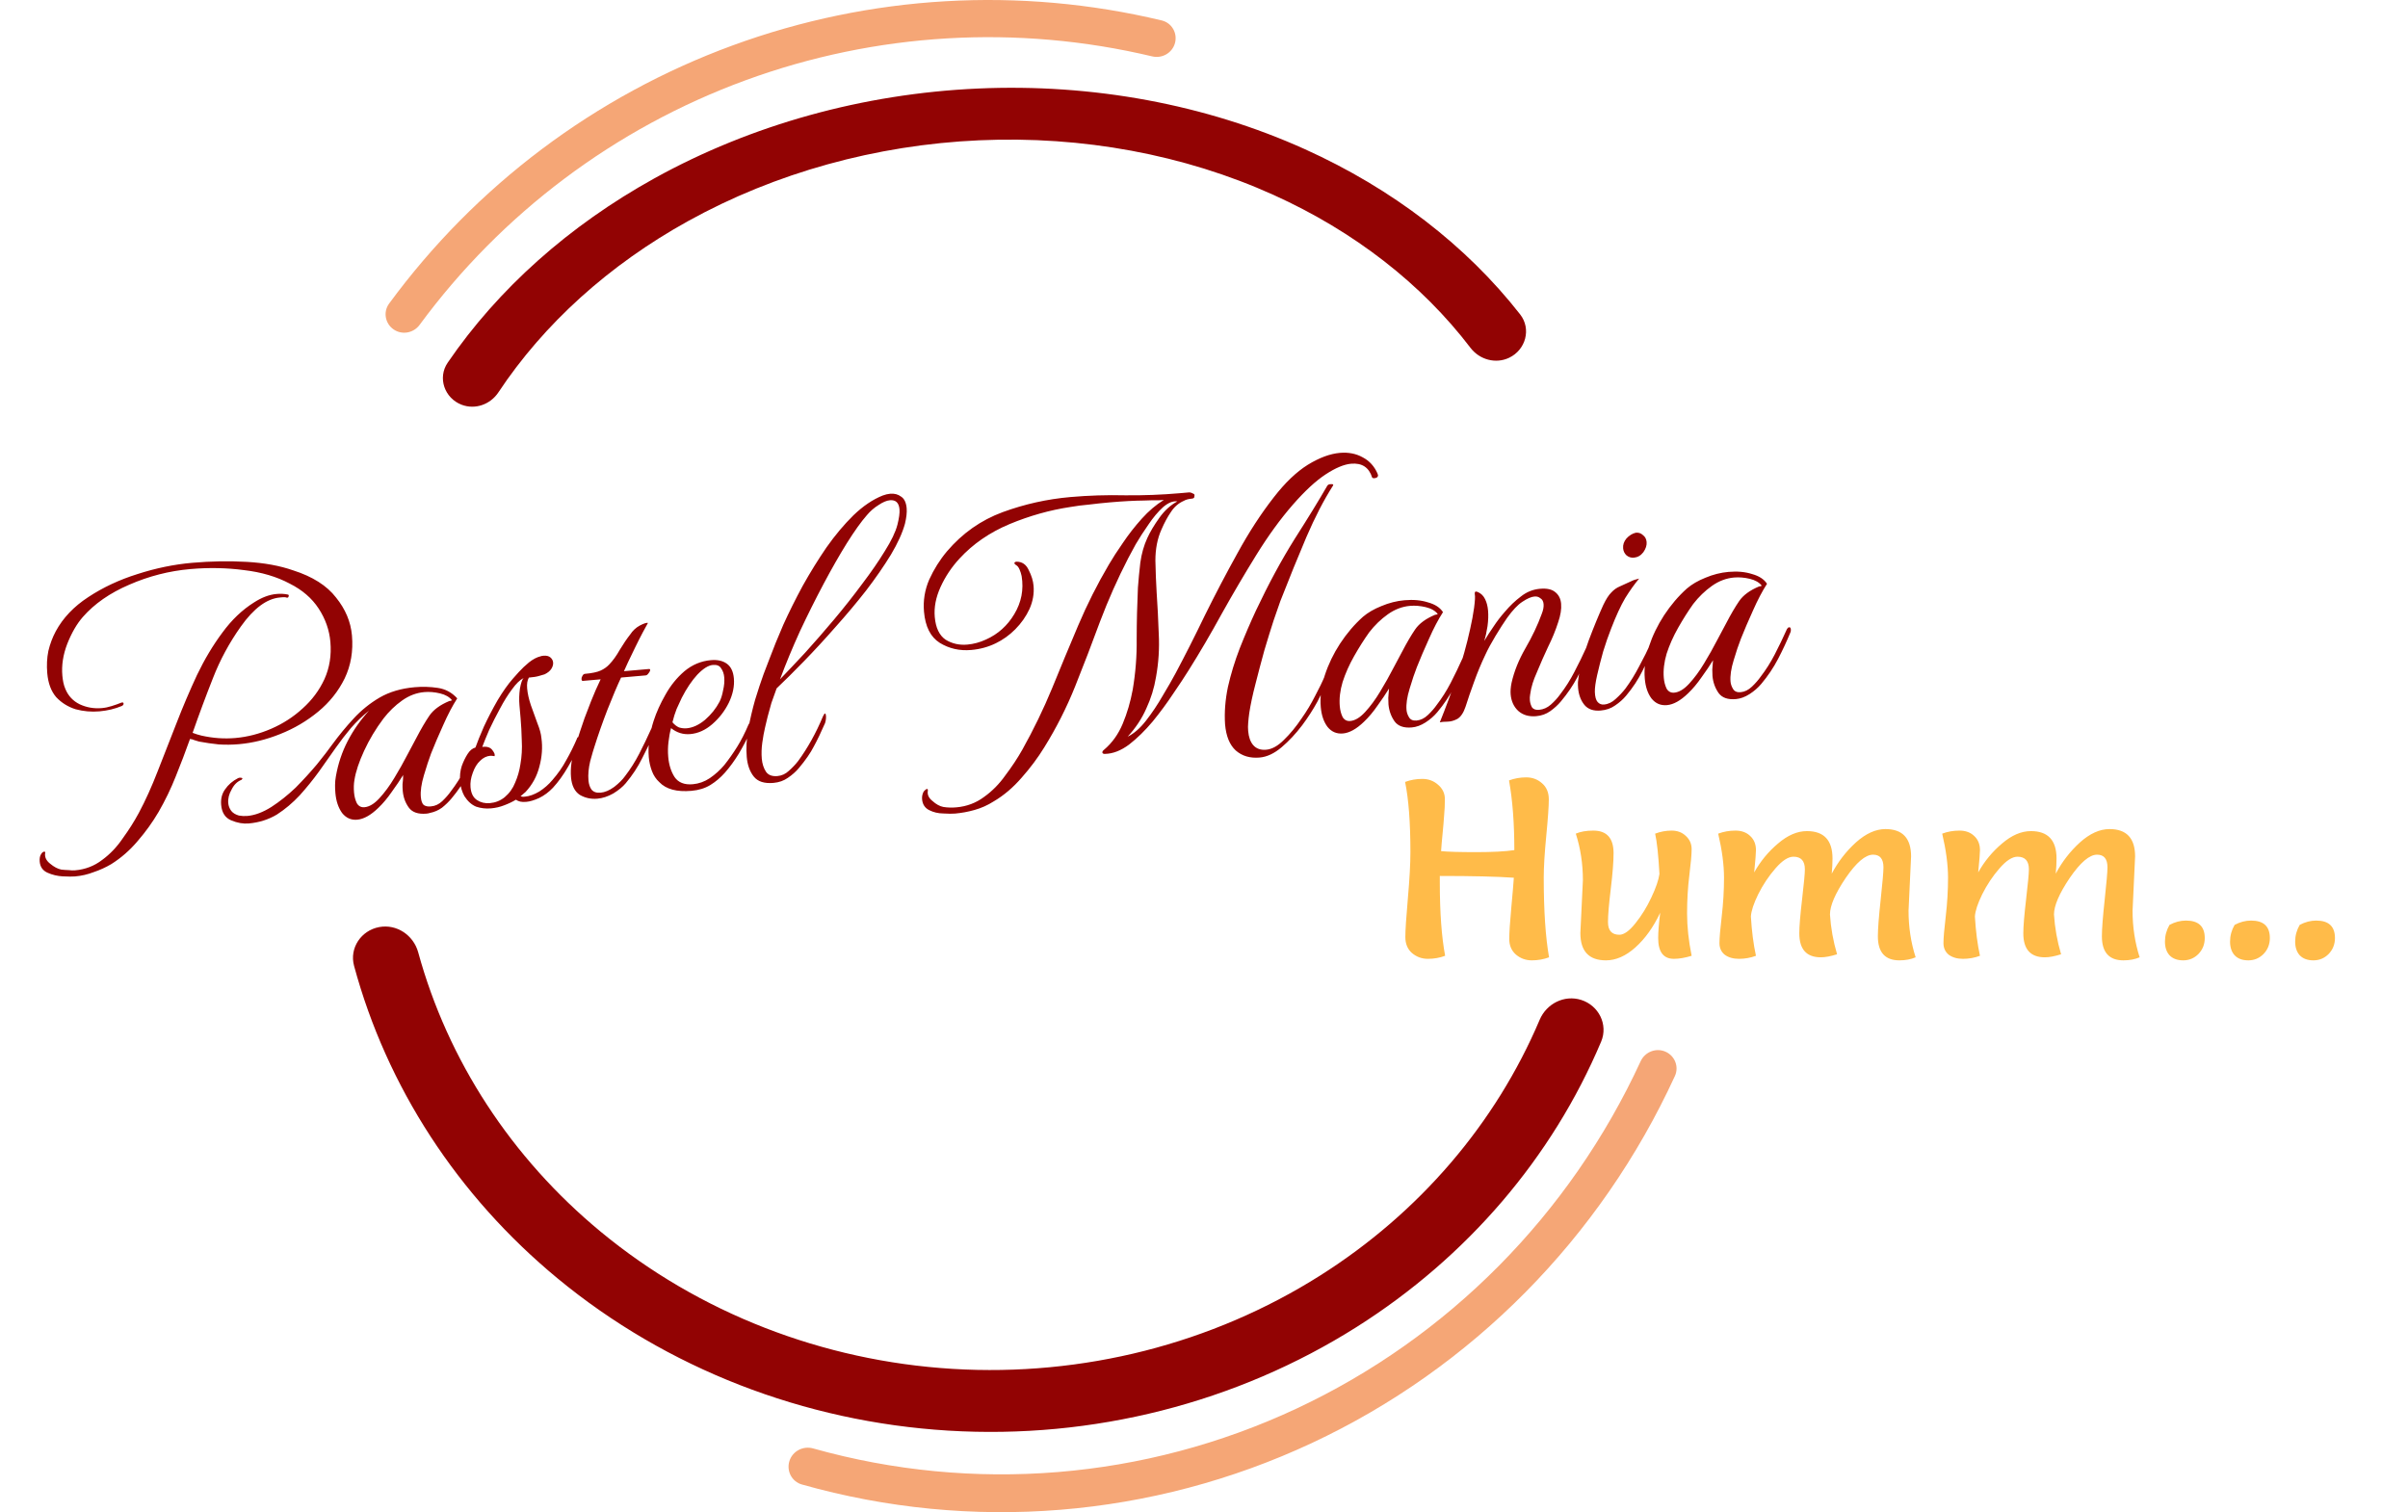 <svg width="570" height="358" viewBox="0 0 570 358" fill="none" xmlns="http://www.w3.org/2000/svg">
<path d="M357.24 84.691C361.168 82.809 362.521 77.868 359.839 74.437C347.081 58.117 329.617 44.685 308.893 35.326C285.404 24.717 258.627 19.748 231.481 20.96C204.335 22.172 177.861 29.519 154.945 42.199C134.691 53.407 117.903 68.401 105.972 85.864C103.523 89.449 105.225 94.279 109.282 95.824C112.481 97.042 116.072 95.76 117.964 92.907C128.748 76.644 144.179 62.689 162.901 52.329C183.525 40.917 207.351 34.305 231.783 33.214C256.214 32.124 280.314 36.596 301.454 46.143C320.527 54.757 336.53 67.203 348.076 82.341C350.226 85.161 354.043 86.223 357.24 84.691Z" fill="#920303"/>
<path d="M374.274 236.724C378.445 238.044 380.708 242.572 379.007 246.604C367.434 274.041 347.3 297.607 321.173 314.132C292.706 332.138 258.72 340.774 224.503 338.697C190.286 336.62 157.757 323.947 131.977 302.649C108.306 283.094 91.544 257.274 83.808 228.65C82.673 224.448 85.478 220.278 89.757 219.481C93.901 218.708 97.879 221.395 98.993 225.46C106.006 251.052 121.043 274.131 142.23 291.634C165.432 310.802 194.708 322.208 225.503 324.077C256.298 325.946 286.885 318.174 312.506 301.969C335.949 287.142 354.031 266.016 364.461 241.419C366.085 237.59 370.309 235.47 374.274 236.724Z" fill="#920303"/>
<path d="M93.152 77.977C91.157 76.589 90.662 73.843 92.099 71.884C112.58 43.97 140.862 22.689 173.429 10.751C205.997 -1.186 241.333 -3.223 275.001 4.842C277.364 5.409 278.761 7.825 278.136 10.173C277.511 12.521 275.101 13.912 272.737 13.349C240.816 5.747 207.328 7.698 176.458 19.014C145.588 30.329 118.771 50.482 99.325 76.912C97.884 78.87 95.147 79.365 93.152 77.977Z" fill="#F5A676"/>
<path d="M394.256 248.99C396.463 249.972 397.475 252.548 396.467 254.743C378.854 293.101 348.415 323.917 310.511 341.639C272.645 359.342 229.876 362.786 189.818 351.448C187.459 350.78 186.142 348.297 186.847 345.949C187.562 343.57 190.08 342.237 192.471 342.909C230.442 353.58 270.955 350.282 306.836 333.507C342.746 316.717 371.604 287.555 388.356 251.254C389.386 249.022 392.011 247.99 394.256 248.99Z" fill="#F5A676"/>
<path d="M17.745 207.493C17.147 207.546 16.183 207.54 14.852 207.475C13.582 207.406 12.382 207.119 11.254 206.616C10.126 206.112 9.507 205.233 9.397 203.978C9.329 203.2 9.456 202.587 9.778 202.137C9.991 201.818 10.217 201.647 10.456 201.626C10.695 201.605 10.768 201.75 10.675 202.059C10.574 202.971 10.976 203.779 11.88 204.483C12.79 205.247 13.674 205.711 14.532 205.877C15.14 205.944 15.716 205.984 16.259 205.997C16.807 206.07 17.321 206.085 17.799 206.043C20.19 205.834 22.317 205.015 24.179 203.588C26.047 202.22 27.674 200.511 29.061 198.463C30.513 196.469 31.782 194.46 32.87 192.438C34.423 189.531 35.912 186.239 37.337 182.561C38.761 178.883 40.238 175.11 41.767 171.242C43.29 167.314 44.914 163.498 46.638 159.794C48.421 156.084 50.418 152.747 52.628 149.783C54.833 146.76 57.334 144.373 60.132 142.622C61.956 141.439 63.735 140.771 65.468 140.619C66.424 140.536 67.302 140.58 68.1 140.751C68.344 140.789 68.417 140.934 68.318 141.183C68.279 141.428 68.138 141.53 67.893 141.491C67.644 141.393 67.37 141.357 67.071 141.383C66.832 141.404 66.563 141.427 66.264 141.453C63.156 141.725 60.073 144.013 57.017 148.315C54.282 152.168 52.079 156.246 50.408 160.548C48.731 164.79 47.122 169.117 45.581 173.528L45.67 173.52C46.294 173.767 46.975 173.978 47.713 174.155C50.417 174.761 53.083 174.95 55.713 174.719C58.582 174.468 61.409 173.739 64.195 172.532C66.98 171.325 69.46 169.722 71.634 167.725C73.868 165.723 75.593 163.404 76.807 160.768C78.017 158.072 78.483 155.14 78.206 151.972C77.96 149.163 77.038 146.534 75.438 144.084C73.838 141.634 71.558 139.665 68.597 138.177C65.501 136.521 61.884 135.452 57.746 134.971C53.663 134.425 49.44 134.343 45.077 134.724C40.056 135.164 35.225 136.399 30.585 138.431C25.999 140.399 22.337 142.947 19.599 146.078C18.176 147.708 16.947 149.833 15.911 152.454C14.93 155.009 14.547 157.512 14.761 159.962C14.808 160.5 14.885 161.036 14.992 161.568C15.099 162.101 15.265 162.629 15.492 163.151C16.176 164.777 17.305 165.974 18.877 166.74C20.51 167.5 22.253 167.799 24.105 167.637C24.883 167.569 25.652 167.412 26.413 167.164C27.234 166.912 28.023 166.632 28.779 166.325L28.958 166.309C29.138 166.294 29.235 166.375 29.251 166.555C29.272 166.794 29.138 166.986 28.849 167.132C27.223 167.816 25.453 168.242 23.541 168.409C21.628 168.577 19.746 168.41 17.896 167.91C16.099 167.344 14.571 166.394 13.31 165.058C12.103 163.658 11.395 161.763 11.186 159.372C11.024 157.519 11.111 155.765 11.448 154.109C11.845 152.448 12.432 150.891 13.208 149.438C14.919 146.277 17.484 143.583 20.903 141.356C24.376 139.065 28.253 137.25 32.533 135.912C36.867 134.509 41.186 133.619 45.489 133.243C49.912 132.856 54.212 132.781 58.389 133.018C62.565 133.254 66.238 133.927 69.406 135.035C73.992 136.501 77.371 138.645 79.546 141.466C81.774 144.222 83.03 147.214 83.312 150.442C83.636 154.147 83.06 157.541 81.583 160.621C80.1 163.642 78.011 166.264 75.314 168.487C72.618 170.711 69.611 172.48 66.293 173.794C63.034 175.103 59.791 175.898 56.564 176.181C54.95 176.322 53.355 176.341 51.781 176.238C50.2 176.075 48.645 175.85 47.114 175.562C46.804 175.469 46.495 175.375 46.186 175.282C45.936 175.183 45.657 175.087 45.347 174.994C45.288 174.999 45.228 175.004 45.168 175.01C45.103 174.955 45.041 174.93 44.981 174.936C43.917 177.92 42.791 180.879 41.602 183.814C40.468 186.684 39.117 189.482 37.548 192.209C36.133 194.622 34.496 196.903 32.636 199.053C30.782 201.263 28.684 203.103 26.343 204.573C25.026 205.351 23.636 205.984 22.173 206.474C20.775 207.017 19.299 207.357 17.745 207.493ZM100.956 192.624C98.983 192.797 97.586 192.317 96.764 191.184C95.942 190.052 95.466 188.738 95.335 187.244C95.288 186.706 95.271 186.165 95.284 185.622C95.356 185.074 95.402 184.558 95.42 184.074C95.393 183.776 95.405 183.564 95.454 183.439C94.717 184.648 93.811 185.992 92.735 187.471C91.72 188.945 90.656 190.213 89.545 191.274C87.768 192.995 86.103 193.924 84.549 194.06C83.114 194.185 81.923 193.657 80.977 192.475C80.085 191.228 79.555 189.648 79.388 187.736C79.33 187.078 79.305 186.448 79.313 185.845C79.315 185.182 79.377 184.514 79.499 183.841C80.019 180.844 80.95 178.053 82.289 175.466C83.629 172.879 85.316 170.473 87.35 168.248C85.83 169.465 84.413 170.823 83.099 172.324C81.844 173.819 80.627 175.401 79.448 177.07C78.215 178.804 76.902 180.665 75.51 182.654C74.113 184.583 72.591 186.463 70.944 188.294C69.292 190.064 67.497 191.577 65.559 192.83C63.556 194.029 61.329 194.736 58.878 194.951C57.563 195.066 56.187 194.825 54.75 194.228C53.312 193.631 52.512 192.406 52.35 190.553C52.225 189.118 52.539 187.886 53.292 186.857C54.04 185.767 55.048 184.896 56.316 184.243C56.604 184.098 56.903 184.071 57.212 184.165C57.456 184.204 57.44 184.356 57.162 184.621C56.172 185.009 55.395 185.769 54.832 186.903C54.203 187.982 53.936 189.059 54.03 190.135C54.088 190.792 54.322 191.404 54.733 191.971C55.139 192.477 55.743 192.846 56.546 193.077C57.219 193.198 57.885 193.231 58.542 193.173C60.335 193.016 62.231 192.308 64.229 191.049C66.167 189.796 68.082 188.273 69.972 186.481C71.799 184.635 73.475 182.802 75.002 180.982C76.524 179.102 77.768 177.488 78.734 176.138C80.295 174.014 81.956 172.002 83.717 170.101C85.533 168.135 87.586 166.48 89.878 165.135C92.229 163.785 94.989 162.972 98.157 162.694C100.01 162.532 101.821 162.585 103.591 162.851C105.421 163.113 106.969 163.941 108.235 165.336C107.121 167.06 106.011 169.175 104.905 171.68C103.794 174.127 102.844 176.348 102.055 178.344C101.518 179.777 100.947 181.513 100.343 183.553C99.738 185.594 99.496 187.301 99.617 188.676C99.7 189.632 99.937 190.274 100.327 190.602C100.772 190.864 101.263 190.971 101.801 190.924L102.07 190.901C103.026 190.817 103.894 190.41 104.673 189.679C105.507 188.884 106.192 188.101 106.726 187.331C107.97 185.717 109.082 183.963 110.061 182.071C111.039 180.178 112.008 178.166 112.966 176.035C113.124 175.78 113.293 175.645 113.472 175.629C113.711 175.608 113.847 175.777 113.878 176.135C113.904 176.434 113.865 176.679 113.761 176.868C112.918 178.93 111.955 181.002 110.872 183.084C109.789 185.166 108.457 187.15 106.876 189.035C106.221 189.815 105.472 190.543 104.627 191.219C103.778 191.835 102.82 192.25 101.755 192.464C101.521 192.545 101.255 192.598 100.956 192.624ZM86.278 191.108C87.413 191.009 88.587 190.304 89.797 188.993C91.062 187.618 92.246 186.008 93.35 184.165C94.508 182.257 95.524 180.451 96.399 178.749C97.329 176.981 98.053 175.623 98.572 174.674C99.655 172.592 100.677 170.846 101.637 169.437C102.598 168.028 104.183 166.865 106.392 165.949C106.511 165.939 106.601 165.931 106.661 165.926C106.775 165.855 106.892 165.815 107.011 165.805C106.4 165.015 105.449 164.466 104.157 164.157C102.865 163.849 101.621 163.747 100.426 163.851C98.573 164.013 96.824 164.678 95.18 165.846C93.535 167.014 92.064 168.437 90.765 170.117C88.932 172.566 87.408 175.109 86.193 177.744C84.978 180.38 84.215 182.676 83.904 184.63C83.743 185.548 83.71 186.544 83.804 187.62C83.888 188.577 84.113 189.43 84.48 190.181C84.902 190.867 85.501 191.176 86.278 191.108ZM116.243 191.377C114.988 191.487 113.802 191.35 112.684 190.966C111.621 190.517 110.705 189.694 109.938 188.496C109.366 187.462 109.025 186.317 108.915 185.062C108.8 183.747 108.932 182.501 109.311 181.323C109.7 180.265 110.159 179.322 110.689 178.492C111.219 177.663 111.837 177.157 112.544 176.975C112.977 175.732 113.646 174.078 114.549 172.011C115.512 169.939 116.595 167.857 117.797 165.764C119.059 163.666 120.265 161.965 121.416 160.66C121.688 160.335 122.155 159.812 122.814 159.092C123.529 158.306 124.335 157.543 125.234 156.802C126.193 156.056 127.085 155.586 127.911 155.393C128.086 155.318 128.322 155.267 128.621 155.241C129.338 155.178 129.892 155.31 130.282 155.638C130.672 155.965 130.888 156.368 130.93 156.846C130.971 157.324 130.834 157.818 130.517 158.327C130.2 158.837 129.666 159.275 128.916 159.642C128.622 159.728 128.182 159.857 127.594 160.029C127.067 160.195 126.265 160.326 125.189 160.42C124.823 161.054 124.687 161.909 124.781 162.985C124.886 164.181 125.183 165.51 125.672 166.973C126.221 168.43 126.738 169.861 127.222 171.264C127.761 172.602 128.072 173.749 128.156 174.706C128.469 176.907 128.306 179.18 127.668 181.524C127.084 183.804 125.994 185.796 124.397 187.502L123.22 188.508C123.404 188.552 123.589 188.596 123.773 188.641C123.953 188.625 124.132 188.609 124.311 188.594C125.327 188.505 126.437 188.106 127.64 187.399C128.838 186.632 129.873 185.728 130.745 184.688C132.06 183.188 133.157 181.616 134.037 179.973C134.977 178.325 135.822 176.625 136.572 174.873C136.611 174.628 136.75 174.496 136.989 174.475C137.288 174.449 137.458 174.675 137.5 175.153C137.521 175.392 137.455 175.669 137.302 175.983C136.552 177.735 135.6 179.595 134.447 181.563C133.349 183.466 132.167 185.106 130.902 186.481C129.91 187.532 128.807 188.351 127.594 188.939C126.435 189.462 125.437 189.76 124.6 189.833C124.003 189.885 123.519 189.867 123.15 189.779C122.781 189.691 122.437 189.541 122.117 189.328C121.317 189.819 120.392 190.261 119.342 190.654C118.352 191.042 117.319 191.283 116.243 191.377ZM119.446 188.748C120.569 187.807 121.401 186.65 121.943 185.277C122.546 183.9 122.961 182.448 123.188 180.922C123.51 179.087 123.617 177.211 123.509 175.293C123.461 173.37 123.369 171.631 123.233 170.077L122.959 166.939C122.849 165.684 122.886 164.386 123.07 163.044C123.313 161.698 123.602 160.86 123.934 160.53C123.069 160.967 122.153 161.86 121.187 163.209C120.216 164.499 119.265 166.027 118.336 167.795C117.401 169.503 116.554 171.173 115.793 172.806C115.092 174.433 114.547 175.776 114.158 176.834C115.288 176.675 116.094 176.935 116.575 177.616C117.051 178.237 117.212 178.705 117.059 179.019C116.571 178.941 116.237 178.91 116.057 178.926C115.161 179.005 114.353 179.407 113.633 180.132C112.909 180.798 112.329 181.752 111.896 182.994C111.458 184.177 111.285 185.306 111.379 186.382C111.505 187.817 112.015 188.826 112.909 189.41C113.803 189.995 114.818 190.237 115.954 190.138C117.269 190.023 118.433 189.56 119.446 188.748ZM141.391 189.087C139.897 189.218 138.516 188.917 137.247 188.185C136.033 187.387 135.34 186.002 135.167 184.03C134.984 181.938 135.291 179.592 136.087 176.993C136.884 174.394 137.644 172.069 138.368 170.018C138.762 169.02 139.278 167.68 139.913 165.998C140.604 164.251 141.357 162.529 142.172 160.831L137.958 161.2C137.778 161.216 137.676 161.074 137.65 160.775C137.629 160.536 137.697 160.289 137.856 160.034C138.009 159.72 138.205 159.552 138.444 159.531C140.118 159.385 141.36 159.125 142.171 158.753C142.981 158.381 143.662 157.9 144.213 157.31C145.096 156.389 145.928 155.233 146.71 153.839C147.551 152.44 148.378 151.224 149.191 150.189C149.775 149.295 150.527 148.596 151.447 148.094C152.426 147.587 153.071 147.38 153.38 147.474C153.118 147.918 152.702 148.677 152.134 149.751C151.565 150.824 150.975 151.99 150.362 153.249C149.749 154.507 149.189 155.67 148.68 156.738C148.171 157.807 147.843 158.528 147.695 158.903L153.612 158.385C153.791 158.369 153.886 158.421 153.897 158.541C153.918 158.78 153.792 159.062 153.519 159.387C153.306 159.707 153.08 159.877 152.841 159.898L147.013 160.408C146.099 162.355 145.026 164.888 143.793 168.007C142.615 171.062 141.578 174.013 140.683 176.862C140.491 177.421 140.167 178.533 139.71 180.199C139.314 181.86 139.175 183.378 139.296 184.753C139.374 185.65 139.619 186.381 140.03 186.947C140.5 187.508 141.214 187.747 142.17 187.663C143.186 187.575 144.261 187.119 145.393 186.297C146.521 185.416 147.379 184.558 147.969 183.723C149.213 182.109 150.324 180.355 151.303 178.462C152.282 176.57 153.25 174.558 154.208 172.426C154.366 172.172 154.535 172.036 154.715 172.021C154.954 172 155.089 172.169 155.12 172.527C155.146 172.826 155.108 173.07 155.004 173.26C154.1 175.327 153.107 177.401 152.025 179.483C151.002 181.561 149.7 183.542 148.118 185.427C147.409 186.272 146.426 187.08 145.168 187.853C143.906 188.566 142.647 188.977 141.391 189.087ZM163.669 187.228C160.202 187.531 157.673 186.849 156.081 185.182C155.296 184.467 154.707 183.585 154.314 182.536C153.921 181.486 153.675 180.393 153.576 179.257C153.45 177.823 153.504 176.373 153.737 174.907C153.965 173.381 154.293 171.967 154.721 170.665C155.385 168.619 156.318 166.55 157.521 164.457C158.718 162.305 160.212 160.457 162.005 158.915C163.857 157.368 165.948 156.492 168.28 156.288C169.834 156.153 171.093 156.434 172.058 157.132C173.022 157.831 173.575 158.987 173.716 160.601C173.878 162.454 173.475 164.386 172.507 166.399C171.533 168.351 170.235 170.03 168.611 171.437C166.988 172.844 165.249 173.629 163.396 173.791C161.723 173.937 160.206 173.468 158.846 172.382C158.571 173.37 158.367 174.472 158.232 175.688C158.092 176.845 158.075 178.021 158.179 179.216C158.342 181.069 158.841 182.651 159.679 183.963C160.576 185.27 162.011 185.837 163.984 185.665C165.418 185.539 166.761 185.06 168.014 184.228C169.32 183.331 170.465 182.297 171.446 181.127C172.532 179.767 173.55 178.323 174.5 176.794C175.451 175.266 176.35 173.501 177.199 171.499C177.303 171.309 177.385 171.212 177.445 171.206C177.684 171.186 177.827 171.444 177.874 171.982C177.905 172.341 177.82 172.74 177.617 173.179C176.862 174.871 175.96 176.606 174.911 178.385C173.856 180.103 172.754 181.615 171.603 182.92C170.562 184.095 169.412 185.069 168.155 185.842C166.897 186.614 165.402 187.076 163.669 187.228ZM159.177 170.998C159.648 171.559 160.165 171.965 160.729 172.217C161.348 172.404 161.956 172.471 162.554 172.419C163.988 172.293 165.435 171.625 166.895 170.413C168.35 169.141 169.49 167.716 170.316 166.139C170.677 165.444 170.96 164.546 171.164 163.444C171.429 162.337 171.519 161.305 171.435 160.349C171.362 159.512 171.12 158.811 170.709 158.244C170.353 157.613 169.697 157.339 168.74 157.423C167.664 157.517 166.437 158.287 165.057 159.732C163.738 161.173 162.512 162.997 161.38 165.204C161.025 165.958 160.62 166.836 160.165 167.84C159.771 168.838 159.441 169.891 159.177 170.998ZM183.083 185.349C180.932 185.537 179.382 185.04 178.436 183.858C177.489 182.676 176.932 181.129 176.765 179.216C176.592 177.244 176.703 175.066 177.097 172.682C177.55 170.294 178.099 167.957 178.742 165.672C179.445 163.382 180.112 161.367 180.742 159.625C181.433 157.878 181.899 156.663 182.14 155.979C183.017 153.614 184.107 150.929 185.41 147.924C186.773 144.913 188.31 141.828 190.021 138.667C191.792 135.5 193.665 132.475 195.642 129.592C197.678 126.704 199.805 124.169 202.023 121.987C204.301 119.8 206.604 118.244 208.932 117.317C209.574 117.08 210.164 116.938 210.702 116.891C211.718 116.802 212.581 117.028 213.291 117.568C214.055 118.043 214.497 118.968 214.618 120.343C214.701 121.299 214.567 122.516 214.214 123.992C213.62 126.152 212.509 128.598 210.881 131.331C209.248 134.003 207.296 136.824 205.026 139.793C202.751 142.702 200.324 145.595 197.745 148.471C195.226 151.341 192.75 154.027 190.319 156.529C187.888 159.03 185.727 161.176 183.836 162.968C183.397 164.151 182.986 165.301 182.602 166.419C182.277 167.531 181.98 168.611 181.711 169.659C181.578 170.212 181.38 171.043 181.116 172.15C180.851 173.257 180.627 174.482 180.443 175.823C180.259 177.164 180.22 178.432 180.324 179.628C180.429 180.823 180.759 181.848 181.316 182.703C181.867 183.498 182.771 183.84 184.026 183.731C185.042 183.642 185.94 183.232 186.719 182.501C187.558 181.765 188.302 180.977 188.952 180.138C191.211 177.049 193.162 173.535 194.805 169.597C195.008 169.158 195.169 168.933 195.288 168.923C195.408 168.912 195.483 169.086 195.515 169.445C195.562 169.983 195.492 170.561 195.305 171.18C194.352 173.371 193.461 175.226 192.63 176.744C191.859 178.257 190.682 179.956 189.101 181.841C188.392 182.686 187.525 183.455 186.502 184.146C185.538 184.833 184.398 185.234 183.083 185.349ZM184.641 160.82C186.353 159.044 188.338 156.943 190.595 154.517C192.847 152.031 195.145 149.391 197.491 146.596C199.836 143.801 202.032 141.019 204.078 138.25C206.185 135.476 207.975 132.88 209.45 130.462C210.985 128.039 211.978 125.965 212.429 124.239C212.831 122.638 212.995 121.419 212.922 120.582C212.786 119.028 212.031 118.311 210.656 118.431C209.879 118.499 208.979 118.879 207.955 119.571C206.926 120.203 206.003 121.006 205.185 121.981C203.816 123.547 202.233 125.763 200.436 128.631C198.694 131.433 196.866 134.635 194.952 138.235C193.039 141.836 191.168 145.583 189.341 149.477C187.573 153.366 186.007 157.147 184.641 160.82ZM226.064 192.61C225.406 192.668 224.472 192.659 223.261 192.585C222.055 192.57 220.948 192.305 219.939 191.791C218.93 191.277 218.374 190.422 218.269 189.227C218.212 188.569 218.339 187.956 218.65 187.387C218.923 187.062 219.176 186.859 219.41 186.778C219.589 186.763 219.662 186.907 219.629 187.211C219.468 188.128 219.84 188.939 220.745 189.643C221.595 190.412 222.449 190.879 223.307 191.045C224.284 191.2 225.311 191.231 226.387 191.137C228.837 190.922 231.024 190.099 232.946 188.666C234.874 187.292 236.561 185.579 238.007 183.525C239.519 181.526 240.848 179.512 241.996 177.484C244.652 172.735 246.999 167.892 249.037 162.955C251.069 157.959 253.134 152.99 255.231 148.049C257.328 143.107 259.74 138.319 262.467 133.684C263.357 132.16 264.471 130.436 265.809 128.513C267.141 126.529 268.63 124.622 270.277 122.791C271.924 120.961 273.662 119.484 275.491 118.36C274.714 118.428 274.053 118.456 273.51 118.443C272.967 118.43 272.065 118.449 270.805 118.499C268.458 118.524 265.76 118.669 262.712 118.936C261.039 119.082 259.397 119.256 257.789 119.457C256.235 119.593 254.776 119.781 253.411 120.021C248.536 120.748 243.716 122.104 238.951 124.087C234.245 126.064 230.297 128.789 227.108 132.26C225.238 134.291 223.747 136.529 222.636 138.975C221.525 141.421 221.069 143.78 221.268 146.051C221.493 148.622 222.342 150.414 223.816 151.43C225.345 152.38 227.065 152.772 228.978 152.604C230.472 152.474 231.943 152.074 233.39 151.405C236.23 150.133 238.464 148.13 240.092 145.398C241.775 142.601 242.356 139.599 241.834 136.392C241.727 135.859 241.561 135.332 241.334 134.81C241.108 134.287 240.837 133.95 240.523 133.796C240.268 133.638 240.133 133.469 240.117 133.29C240.161 133.105 240.333 133 240.632 132.974C241.957 132.978 242.919 133.647 243.517 134.98C244.17 136.248 244.549 137.48 244.654 138.675C244.816 140.528 244.495 142.363 243.69 144.18C242.88 145.937 241.755 147.541 240.316 148.992C238.932 150.378 237.402 151.476 235.726 152.285C233.936 153.164 231.995 153.695 229.903 153.879C227.153 154.119 224.664 153.554 222.437 152.183C220.268 150.807 219.03 148.355 218.721 144.829C218.491 142.199 218.902 139.663 219.953 137.222C221.064 134.776 222.465 132.546 224.156 130.531C227.815 126.235 232.212 123.14 237.347 121.246C242.541 119.346 247.888 118.155 253.387 117.674C257.69 117.297 262.015 117.16 266.36 117.262C270.7 117.304 274.992 117.139 279.236 116.768L281.567 116.564C281.871 116.597 282.151 116.693 282.405 116.852C282.715 116.945 282.823 117.146 282.729 117.456C282.761 117.814 282.567 118.012 282.149 118.049C281.312 118.122 280.665 118.299 280.208 118.58C278.989 119.108 277.981 119.979 277.184 121.193C276.381 122.348 275.63 123.738 274.929 125.366C273.971 127.497 273.493 129.948 273.494 132.719C273.55 135.424 273.648 137.915 273.787 140.192C274.004 143.365 274.172 146.663 274.291 150.085C274.47 153.503 274.254 156.894 273.645 160.26C273.213 162.888 272.438 165.395 271.322 167.781C270.266 170.163 268.802 172.369 266.932 174.399C268.434 173.666 269.889 172.394 271.296 170.584C272.704 168.775 274.009 166.824 275.211 164.731C276.473 162.633 277.492 160.857 278.268 159.404C280.493 155.234 282.804 150.666 285.2 145.698C287.656 140.725 290.237 135.801 292.942 130.927C295.642 125.993 298.509 121.586 301.543 117.707C304.194 114.283 306.862 111.731 309.546 110.05C312.289 108.365 314.827 107.42 317.158 107.216C319.19 107.038 320.998 107.392 322.581 108.278C324.159 109.103 325.325 110.386 326.08 112.127C326.085 112.187 326.09 112.247 326.096 112.307C326.155 112.301 326.188 112.329 326.193 112.388C326.23 112.807 326.041 113.064 325.628 113.161C325.215 113.257 324.941 113.221 324.806 113.052C324.053 110.648 322.392 109.559 319.822 109.784C318.148 109.93 316.144 110.768 313.808 112.297C311.472 113.827 308.881 116.222 306.035 119.482C303.079 122.873 300.203 126.829 297.406 131.349C294.609 135.87 291.883 140.506 289.227 145.255C286.631 150 284.011 154.475 281.367 158.681C280.417 160.21 279.194 162.064 277.698 164.242C276.262 166.416 274.646 168.605 272.852 170.81C271.052 172.955 269.193 174.774 267.276 176.266C265.354 177.699 263.461 178.437 261.597 178.48C261.239 178.511 261.019 178.41 260.938 178.176C260.918 177.937 261.049 177.715 261.332 177.509C263.239 175.897 264.715 173.84 265.761 171.34C266.807 168.839 267.596 166.15 268.127 163.273C268.803 159.299 269.115 155.296 269.064 151.265C269.072 147.229 269.17 143.185 269.358 139.134C269.495 137.255 269.683 135.281 269.924 133.212C270.219 131.078 270.771 129.132 271.581 127.375C272.238 125.932 273.183 124.344 274.417 122.61C275.65 120.876 277.073 119.577 278.683 118.713C277.646 118.563 276.512 119.024 275.281 120.095C274.109 121.161 272.964 122.526 271.845 124.19C270.72 125.794 269.713 127.358 268.822 128.881C267.991 130.4 267.395 131.506 267.035 132.2C264.563 136.993 262.349 141.975 260.392 147.146C258.495 152.311 256.533 157.421 254.506 162.477C252.479 167.533 250.04 172.354 247.188 176.94C245.659 179.422 243.88 181.807 241.851 184.092C239.828 186.437 237.614 188.318 235.208 189.733C233.781 190.64 232.274 191.314 230.687 191.754C229.159 192.189 227.618 192.475 226.064 192.61ZM298.172 179.345C295.901 179.544 294.015 178.986 292.515 177.672C291.074 176.353 290.231 174.288 289.985 171.479C289.799 168.664 290.024 165.724 290.659 162.657C291.354 159.584 292.29 156.521 293.469 153.467C294.702 150.347 295.977 147.375 297.296 144.549C300.294 138.204 303.353 132.546 306.472 127.575C309.65 122.599 312.206 118.43 314.141 115.069C314.294 114.754 314.612 114.606 315.096 114.624C315.574 114.582 315.706 114.721 315.493 115.041C313.375 118.358 311.288 122.395 309.235 127.153C307.237 131.845 305.18 136.903 303.064 142.328C302.724 143.261 302.195 144.783 301.476 146.894C300.812 148.94 300.084 151.292 299.293 153.951C298.562 156.605 297.86 159.256 297.188 161.905C296.511 164.494 296.02 166.795 295.714 168.809C295.603 169.602 295.519 170.362 295.462 171.09C295.4 171.758 295.398 172.421 295.456 173.078C295.581 174.513 295.979 175.622 296.65 176.407C297.386 177.246 298.412 177.608 299.727 177.493C301.101 177.373 302.508 176.587 303.947 175.136C305.391 173.745 306.78 172.057 308.112 170.074C309.291 168.405 310.342 166.656 311.267 164.829C312.251 162.996 313.041 161.361 313.638 159.923C313.906 159.539 314.099 159.341 314.219 159.331C314.398 159.315 314.501 159.457 314.527 159.755C314.558 160.114 314.475 160.543 314.278 161.042C313.681 162.479 312.866 164.177 311.833 166.134C310.794 168.032 309.601 169.883 308.253 171.688C306.742 173.687 305.117 175.425 303.379 176.902C301.641 178.379 299.905 179.194 298.172 179.345ZM334.203 172.218C332.291 172.385 330.923 171.903 330.102 170.77C329.274 169.577 328.796 168.234 328.665 166.74C328.639 166.441 328.624 165.93 328.621 165.208C328.673 164.42 328.73 163.693 328.792 163.025C328.054 164.233 327.148 165.578 326.073 167.057C325.057 168.531 323.994 169.799 322.882 170.859C321.105 172.581 319.44 173.51 317.886 173.646C316.391 173.776 315.171 173.251 314.224 172.069C313.337 170.881 312.81 169.331 312.643 167.419C312.429 164.968 312.75 162.441 313.606 159.836C314.462 157.231 315.66 154.748 317.2 152.384C318.795 149.956 320.597 147.841 322.608 146.039C323.784 145.033 325.246 144.182 326.992 143.487C328.793 142.727 330.619 142.266 332.472 142.104C334.564 141.921 336.416 142.09 338.028 142.612C339.694 143.068 340.875 143.838 341.572 144.922C340.458 146.645 339.348 148.76 338.243 151.266C337.132 153.712 336.182 155.934 335.393 157.93C334.85 159.302 334.277 161.009 333.672 163.049C333.063 165.03 332.818 166.708 332.938 168.082C332.99 168.68 333.192 169.265 333.543 169.836C333.894 170.408 334.488 170.657 335.325 170.584C336.282 170.5 337.177 170.061 338.01 169.265C338.844 168.469 339.529 167.687 340.064 166.917C341.308 165.302 342.419 163.549 343.398 161.656C344.377 159.764 345.345 157.752 346.303 155.62C346.461 155.365 346.63 155.23 346.809 155.215C347.048 155.194 347.184 155.362 347.215 155.721C347.241 156.02 347.202 156.264 347.099 156.454C346.255 158.515 345.292 160.587 344.209 162.67C343.127 164.752 341.794 166.735 340.213 168.62C339.449 169.53 338.526 170.334 337.442 171.031C336.359 171.728 335.279 172.124 334.203 172.218ZM319.615 170.694C320.751 170.594 321.924 169.889 323.134 168.579C324.399 167.203 325.583 165.594 326.687 163.751C327.845 161.843 328.861 160.037 329.736 158.334C330.666 156.567 331.39 155.208 331.909 154.259C332.992 152.177 334.014 150.432 334.975 149.022C335.936 147.613 337.52 146.451 339.729 145.535C339.848 145.524 339.938 145.516 339.998 145.511C340.112 145.441 340.229 145.401 340.349 145.39C339.737 144.6 338.786 144.051 337.494 143.743C336.202 143.434 334.959 143.332 333.763 143.437C331.91 143.599 330.162 144.264 328.517 145.432C326.873 146.599 325.401 148.023 324.103 149.703C322.869 151.437 321.678 153.318 320.531 155.345C319.383 157.373 318.477 159.41 317.813 161.455C317.209 163.496 316.985 165.413 317.142 167.206C317.225 168.162 317.451 169.016 317.817 169.767C318.239 170.453 318.838 170.762 319.615 170.694ZM363.641 169.552C361.908 169.704 360.486 169.286 359.376 168.299C358.325 167.307 357.729 166.004 357.588 164.39C357.52 163.613 357.591 162.703 357.801 161.661C358.408 158.958 359.495 156.243 361.064 153.516C362.686 150.724 363.983 147.99 364.954 145.315C365.299 144.442 365.443 143.677 365.385 143.019C365.328 142.362 365.077 141.902 364.632 141.64C364.242 141.312 363.778 141.172 363.24 141.219C362.463 141.287 361.506 141.702 360.368 142.464C359.284 143.161 358.071 144.442 356.729 146.306C355.926 147.46 355.025 148.864 354.025 150.518C353.026 152.171 352.222 153.657 351.615 154.975C350.597 157.112 349.702 159.268 348.928 161.444C348.15 163.559 347.478 165.515 346.912 167.312C346.435 168.739 345.796 169.698 344.996 170.19C344.19 170.621 343.396 170.841 342.614 170.85C341.832 170.858 341.234 170.91 340.821 171.007C342.207 167.573 343.547 163.962 344.842 160.175C346.137 156.388 347.193 152.621 348.009 148.876C348.401 147.155 348.708 145.502 348.931 143.917C349.148 142.271 349.206 141.212 349.105 140.739L349.089 140.56C349.047 140.082 349.276 139.941 349.775 140.139C350.588 140.489 351.181 141.07 351.553 141.88C351.92 142.631 352.148 143.515 352.237 144.531C352.336 145.666 352.294 146.905 352.11 148.246C351.921 149.527 351.662 150.694 351.332 151.747C352.015 150.603 352.758 149.454 353.56 148.3C354.358 147.086 355.25 145.924 356.237 144.813C357.382 143.448 358.633 142.255 359.989 141.233C361.34 140.151 362.852 139.537 364.526 139.39C366.139 139.249 367.336 139.506 368.116 140.16C368.956 140.809 369.428 141.732 369.533 142.927C369.643 144.182 369.41 145.648 368.834 147.325C368.219 149.246 367.424 151.182 366.451 153.135C365.537 155.082 364.708 156.961 363.963 158.773C363.815 159.147 363.566 159.741 363.215 160.555C362.919 161.304 362.661 162.139 362.441 163.062C362.358 163.491 362.278 163.95 362.2 164.438C362.117 164.867 362.096 165.321 362.138 165.799C362.19 166.397 362.36 166.954 362.646 167.471C362.987 167.923 363.545 168.115 364.322 168.047C365.339 167.958 366.266 167.546 367.105 166.81C367.999 166.009 368.74 165.191 369.33 164.357C370.574 162.742 371.685 160.988 372.664 159.096C373.697 157.138 374.693 155.094 375.651 152.962C375.809 152.707 375.918 152.577 375.978 152.572C376.217 152.551 376.36 152.81 376.407 153.348C376.439 153.706 376.402 153.981 376.299 154.17C375.395 156.237 374.43 158.279 373.401 160.296C372.368 162.254 371.061 164.175 369.479 166.06C368.77 166.905 367.933 167.671 366.97 168.357C366.006 169.044 364.896 169.442 363.641 169.552ZM378.898 168.217C377.225 168.364 375.952 167.933 375.081 166.925C374.205 165.857 373.696 164.517 373.555 162.903C373.513 162.425 373.501 161.944 373.519 161.46C373.591 160.912 373.664 160.364 373.736 159.815C374.185 157.367 374.968 154.618 376.087 151.569C377.26 148.455 378.402 145.675 379.513 143.229C380.175 141.846 380.811 140.856 381.421 140.261C382.026 139.606 382.707 139.125 383.463 138.818C384.214 138.451 385.112 138.041 386.156 137.588C386.445 137.442 386.736 137.327 387.029 137.241C387.323 137.155 387.647 137.066 388 136.975C386.909 138.275 385.809 139.817 384.7 141.6C383.651 143.378 382.538 145.795 381.36 148.849C380.718 150.471 380.093 152.272 379.483 154.253C378.933 156.229 378.463 158.077 378.071 159.797C377.68 161.518 377.496 162.859 377.52 163.821C377.559 164.962 377.779 165.755 378.18 166.202C378.58 166.649 379.079 166.846 379.677 166.794C380.693 166.705 381.618 166.263 382.452 165.467C383.346 164.666 384.117 163.846 384.766 163.006C385.951 161.397 387.032 159.646 388.011 157.753C389.049 155.855 390.048 153.841 391.006 151.709C391.164 151.454 391.303 151.322 391.422 151.311C391.662 151.29 391.797 151.459 391.828 151.818C391.854 152.117 391.815 152.361 391.712 152.551C390.808 154.617 389.845 156.689 388.822 158.766C387.799 160.843 386.497 162.824 384.915 164.709C384.206 165.555 383.34 166.323 382.316 167.015C381.353 167.701 380.213 168.102 378.898 168.217ZM386.754 132.025C386.096 132.082 385.508 131.893 384.987 131.457C384.527 131.015 384.268 130.466 384.211 129.808C384.138 128.971 384.401 128.195 385.001 127.48C385.661 126.76 386.404 126.304 387.23 126.111C387.888 126.053 388.446 126.245 388.907 126.687C389.421 127.064 389.71 127.61 389.773 128.328C389.841 129.105 389.58 129.911 388.991 130.745C388.396 131.52 387.65 131.946 386.754 132.025ZM410.903 165.508C408.99 165.675 407.623 165.192 406.801 164.06C405.974 162.867 405.495 161.524 405.364 160.029C405.338 159.731 405.323 159.22 405.32 158.497C405.372 157.71 405.429 156.982 405.491 156.314C404.753 157.523 403.847 158.867 402.772 160.347C401.756 161.821 400.693 163.088 399.581 164.149C397.804 165.871 396.139 166.799 394.585 166.935C393.091 167.066 391.87 166.54 390.924 165.358C390.037 164.171 389.51 162.621 389.342 160.708C389.128 158.258 389.449 155.73 390.305 153.126C391.161 150.521 392.359 148.037 393.899 145.674C395.494 143.246 397.296 141.131 399.307 139.329C400.484 138.322 401.945 137.472 403.691 136.777C405.492 136.017 407.318 135.556 409.171 135.394C411.263 135.211 413.115 135.38 414.727 135.902C416.393 136.358 417.575 137.128 418.272 138.211C417.158 139.935 416.048 142.05 414.942 144.556C413.831 147.002 412.881 149.223 412.092 151.22C411.549 152.592 410.976 154.299 410.371 156.339C409.762 158.32 409.517 159.997 409.637 161.372C409.69 161.97 409.891 162.554 410.243 163.126C410.594 163.698 411.188 163.947 412.024 163.874C412.981 163.79 413.876 163.35 414.71 162.555C415.544 161.759 416.228 160.976 416.763 160.207C418.007 158.592 419.118 156.839 420.097 154.946C421.076 153.054 422.044 151.041 423.002 148.91C423.16 148.655 423.329 148.52 423.509 148.504C423.748 148.483 423.883 148.652 423.914 149.011C423.94 149.31 423.902 149.554 423.798 149.744C422.954 151.805 421.991 153.877 420.908 155.959C419.826 158.041 418.494 160.025 416.912 161.91C416.148 162.82 415.225 163.624 414.141 164.321C413.058 165.018 411.978 165.413 410.903 165.508ZM396.314 163.983C397.45 163.884 398.623 163.179 399.833 161.868C401.098 160.493 402.282 158.884 403.386 157.04C404.544 155.132 405.561 153.327 406.436 151.624C407.365 149.856 408.089 148.498 408.609 147.549C409.691 145.467 410.713 143.721 411.674 142.312C412.635 140.903 414.219 139.74 416.428 138.824C416.548 138.814 416.637 138.806 416.697 138.801C416.811 138.731 416.928 138.69 417.048 138.68C416.437 137.89 415.485 137.341 414.193 137.032C412.902 136.724 411.658 136.622 410.462 136.726C408.61 136.889 406.861 137.553 405.216 138.721C403.572 139.889 402.1 141.313 400.802 142.992C399.568 144.726 398.378 146.607 397.23 148.635C396.082 150.663 395.176 152.699 394.512 154.745C393.908 156.786 393.684 158.702 393.841 160.496C393.925 161.452 394.15 162.306 394.517 163.056C394.938 163.742 395.537 164.051 396.314 163.983Z" fill="#920303"/>
<path d="M342.08 226.28C340.8 226.76 339.44 227 338 227C336.56 227 335.3 226.54 334.22 225.62C333.18 224.7 332.66 223.44 332.66 221.84C332.66 220.24 332.86 217.18 333.26 212.66C333.66 208.1 333.86 204.46 333.86 201.74C333.86 194.74 333.44 189.2 332.6 185.12C333.88 184.64 335.24 184.4 336.68 184.4C338.12 184.4 339.36 184.86 340.4 185.78C341.48 186.7 342.02 187.84 342.02 189.2C342.02 190.52 341.96 191.8 341.84 193.04C341.76 194.28 341.64 195.7 341.48 197.3C341.32 198.9 341.2 200.3 341.12 201.5C342.72 201.66 345.48 201.74 349.4 201.74C353.32 201.74 356.34 201.58 358.46 201.26C358.46 194.9 358.04 189.4 357.2 184.76C358.48 184.28 359.84 184.04 361.28 184.04C362.72 184.04 363.96 184.5 365 185.42C366.08 186.34 366.62 187.62 366.62 189.26C366.62 190.86 366.42 193.72 366.02 197.84C365.62 201.96 365.42 205.26 365.42 207.74C365.42 215.58 365.84 221.88 366.68 226.64C365.4 227.12 364.04 227.36 362.6 227.36C361.16 227.36 359.9 226.9 358.82 225.98C357.78 225.06 357.26 223.84 357.26 222.32C357.26 220.8 357.42 218.32 357.74 214.88C358.06 211.44 358.26 209.08 358.34 207.8C354.42 207.52 348.58 207.38 340.82 207.38V208.94C340.82 216.02 341.24 221.8 342.08 226.28ZM374.089 220.88L374.689 208.4C374.689 204.52 374.129 200.84 373.009 197.36C374.129 196.88 375.509 196.64 377.149 196.64C380.349 196.64 381.949 198.42 381.949 201.98C381.949 203.98 381.729 206.8 381.289 210.44C380.849 214.04 380.629 216.66 380.629 218.3C380.629 220.3 381.529 221.3 383.329 221.3C384.409 221.3 385.669 220.4 387.109 218.6C388.589 216.76 389.849 214.72 390.889 212.48C391.969 210.2 392.609 208.34 392.809 206.9C392.569 202.5 392.229 199.32 391.789 197.36C393.069 196.88 394.369 196.64 395.689 196.64C397.049 196.64 398.169 197.06 399.049 197.9C399.969 198.74 400.429 199.78 400.429 201.02C400.429 202.26 400.249 204.32 399.889 207.2C399.529 210.08 399.349 213.1 399.349 216.26C399.349 219.38 399.709 222.72 400.429 226.28C398.869 226.76 397.469 227 396.229 227C393.749 227 392.509 225.36 392.509 222.08C392.509 220.64 392.669 218.64 392.989 216.08C391.389 219.48 389.429 222.22 387.109 224.3C384.829 226.34 382.509 227.36 380.149 227.36C376.109 227.36 374.089 225.2 374.089 220.88ZM452.374 202.76L451.774 215.6C451.774 219.48 452.334 223.16 453.454 226.64C452.334 227.12 451.054 227.36 449.614 227.36C446.214 227.36 444.514 225.46 444.514 221.66C444.514 219.94 444.734 217.06 445.174 213.02C445.614 208.94 445.834 206.38 445.834 205.34C445.834 203.34 445.014 202.34 443.374 202.34C441.574 202.34 439.414 204.18 436.894 207.86C434.414 211.54 433.174 214.42 433.174 216.5C433.374 219.66 433.934 222.8 434.854 225.92C433.334 226.4 432.054 226.64 431.014 226.64C427.614 226.64 425.914 224.74 425.914 220.94C425.914 219.34 426.134 216.66 426.574 212.9C427.014 209.14 427.234 206.78 427.234 205.82C427.234 203.82 426.334 202.82 424.534 202.82C423.294 202.82 421.874 203.74 420.274 205.58C418.674 207.42 417.314 209.46 416.194 211.7C415.114 213.9 414.534 215.66 414.454 216.98C414.654 220.42 415.054 223.52 415.654 226.28C414.374 226.76 413.034 227 411.634 227C410.274 227 409.154 226.68 408.274 226.04C407.434 225.36 407.014 224.44 407.014 223.28C407.014 222.08 407.194 219.96 407.554 216.92C407.914 213.84 408.094 210.8 408.094 207.8C408.094 204.76 407.634 201.28 406.714 197.36C407.994 196.88 409.354 196.64 410.794 196.64C412.234 196.64 413.394 197.06 414.274 197.9C415.194 198.74 415.654 199.86 415.654 201.26C415.654 201.98 415.514 203.74 415.234 206.54C416.714 203.9 418.594 201.62 420.874 199.7C423.154 197.74 425.434 196.76 427.714 196.76C431.754 196.76 433.774 198.92 433.774 203.24C433.774 204.32 433.714 205.52 433.594 206.84C435.074 204.04 436.974 201.58 439.294 199.46C441.654 197.34 443.994 196.28 446.314 196.28C450.354 196.28 452.374 198.44 452.374 202.76ZM505.401 202.76L504.801 215.6C504.801 219.48 505.361 223.16 506.481 226.64C505.361 227.12 504.081 227.36 502.641 227.36C499.241 227.36 497.541 225.46 497.541 221.66C497.541 219.94 497.761 217.06 498.201 213.02C498.641 208.94 498.861 206.38 498.861 205.34C498.861 203.34 498.041 202.34 496.401 202.34C494.601 202.34 492.441 204.18 489.921 207.86C487.441 211.54 486.201 214.42 486.201 216.5C486.401 219.66 486.961 222.8 487.881 225.92C486.361 226.4 485.081 226.64 484.041 226.64C480.641 226.64 478.941 224.74 478.941 220.94C478.941 219.34 479.161 216.66 479.601 212.9C480.041 209.14 480.261 206.78 480.261 205.82C480.261 203.82 479.361 202.82 477.561 202.82C476.321 202.82 474.901 203.74 473.301 205.58C471.701 207.42 470.341 209.46 469.221 211.7C468.141 213.9 467.561 215.66 467.481 216.98C467.681 220.42 468.081 223.52 468.681 226.28C467.401 226.76 466.061 227 464.661 227C463.301 227 462.181 226.68 461.301 226.04C460.461 225.36 460.041 224.44 460.041 223.28C460.041 222.08 460.221 219.96 460.581 216.92C460.941 213.84 461.121 210.8 461.121 207.8C461.121 204.76 460.661 201.28 459.741 197.36C461.021 196.88 462.381 196.64 463.821 196.64C465.261 196.64 466.421 197.06 467.301 197.9C468.221 198.74 468.681 199.86 468.681 201.26C468.681 201.98 468.541 203.74 468.261 206.54C469.741 203.9 471.621 201.62 473.901 199.7C476.181 197.74 478.461 196.76 480.741 196.76C484.781 196.76 486.801 198.92 486.801 203.24C486.801 204.32 486.741 205.52 486.621 206.84C488.101 204.04 490.001 201.58 492.321 199.46C494.681 197.34 497.021 196.28 499.341 196.28C503.381 196.28 505.401 198.44 505.401 202.76ZM513.549 218.96C514.829 218.28 516.129 217.94 517.449 217.94C520.409 217.94 521.889 219.32 521.889 222.08C521.889 223.56 521.389 224.82 520.389 225.86C519.389 226.86 518.189 227.36 516.789 227.36C515.389 227.36 514.309 226.96 513.549 226.16C512.829 225.36 512.469 224.28 512.469 222.92C512.469 221.52 512.829 220.2 513.549 218.96ZM528.959 218.96C530.239 218.28 531.539 217.94 532.859 217.94C535.819 217.94 537.299 219.32 537.299 222.08C537.299 223.56 536.799 224.82 535.799 225.86C534.799 226.86 533.599 227.36 532.199 227.36C530.799 227.36 529.719 226.96 528.959 226.16C528.239 225.36 527.879 224.28 527.879 222.92C527.879 221.52 528.239 220.2 528.959 218.96ZM544.369 218.96C545.649 218.28 546.949 217.94 548.269 217.94C551.229 217.94 552.709 219.32 552.709 222.08C552.709 223.56 552.209 224.82 551.209 225.86C550.209 226.86 549.009 227.36 547.609 227.36C546.209 227.36 545.129 226.96 544.369 226.16C543.649 225.36 543.289 224.28 543.289 222.92C543.289 221.52 543.649 220.2 544.369 218.96Z" fill="#FFBB49"/>
</svg>
